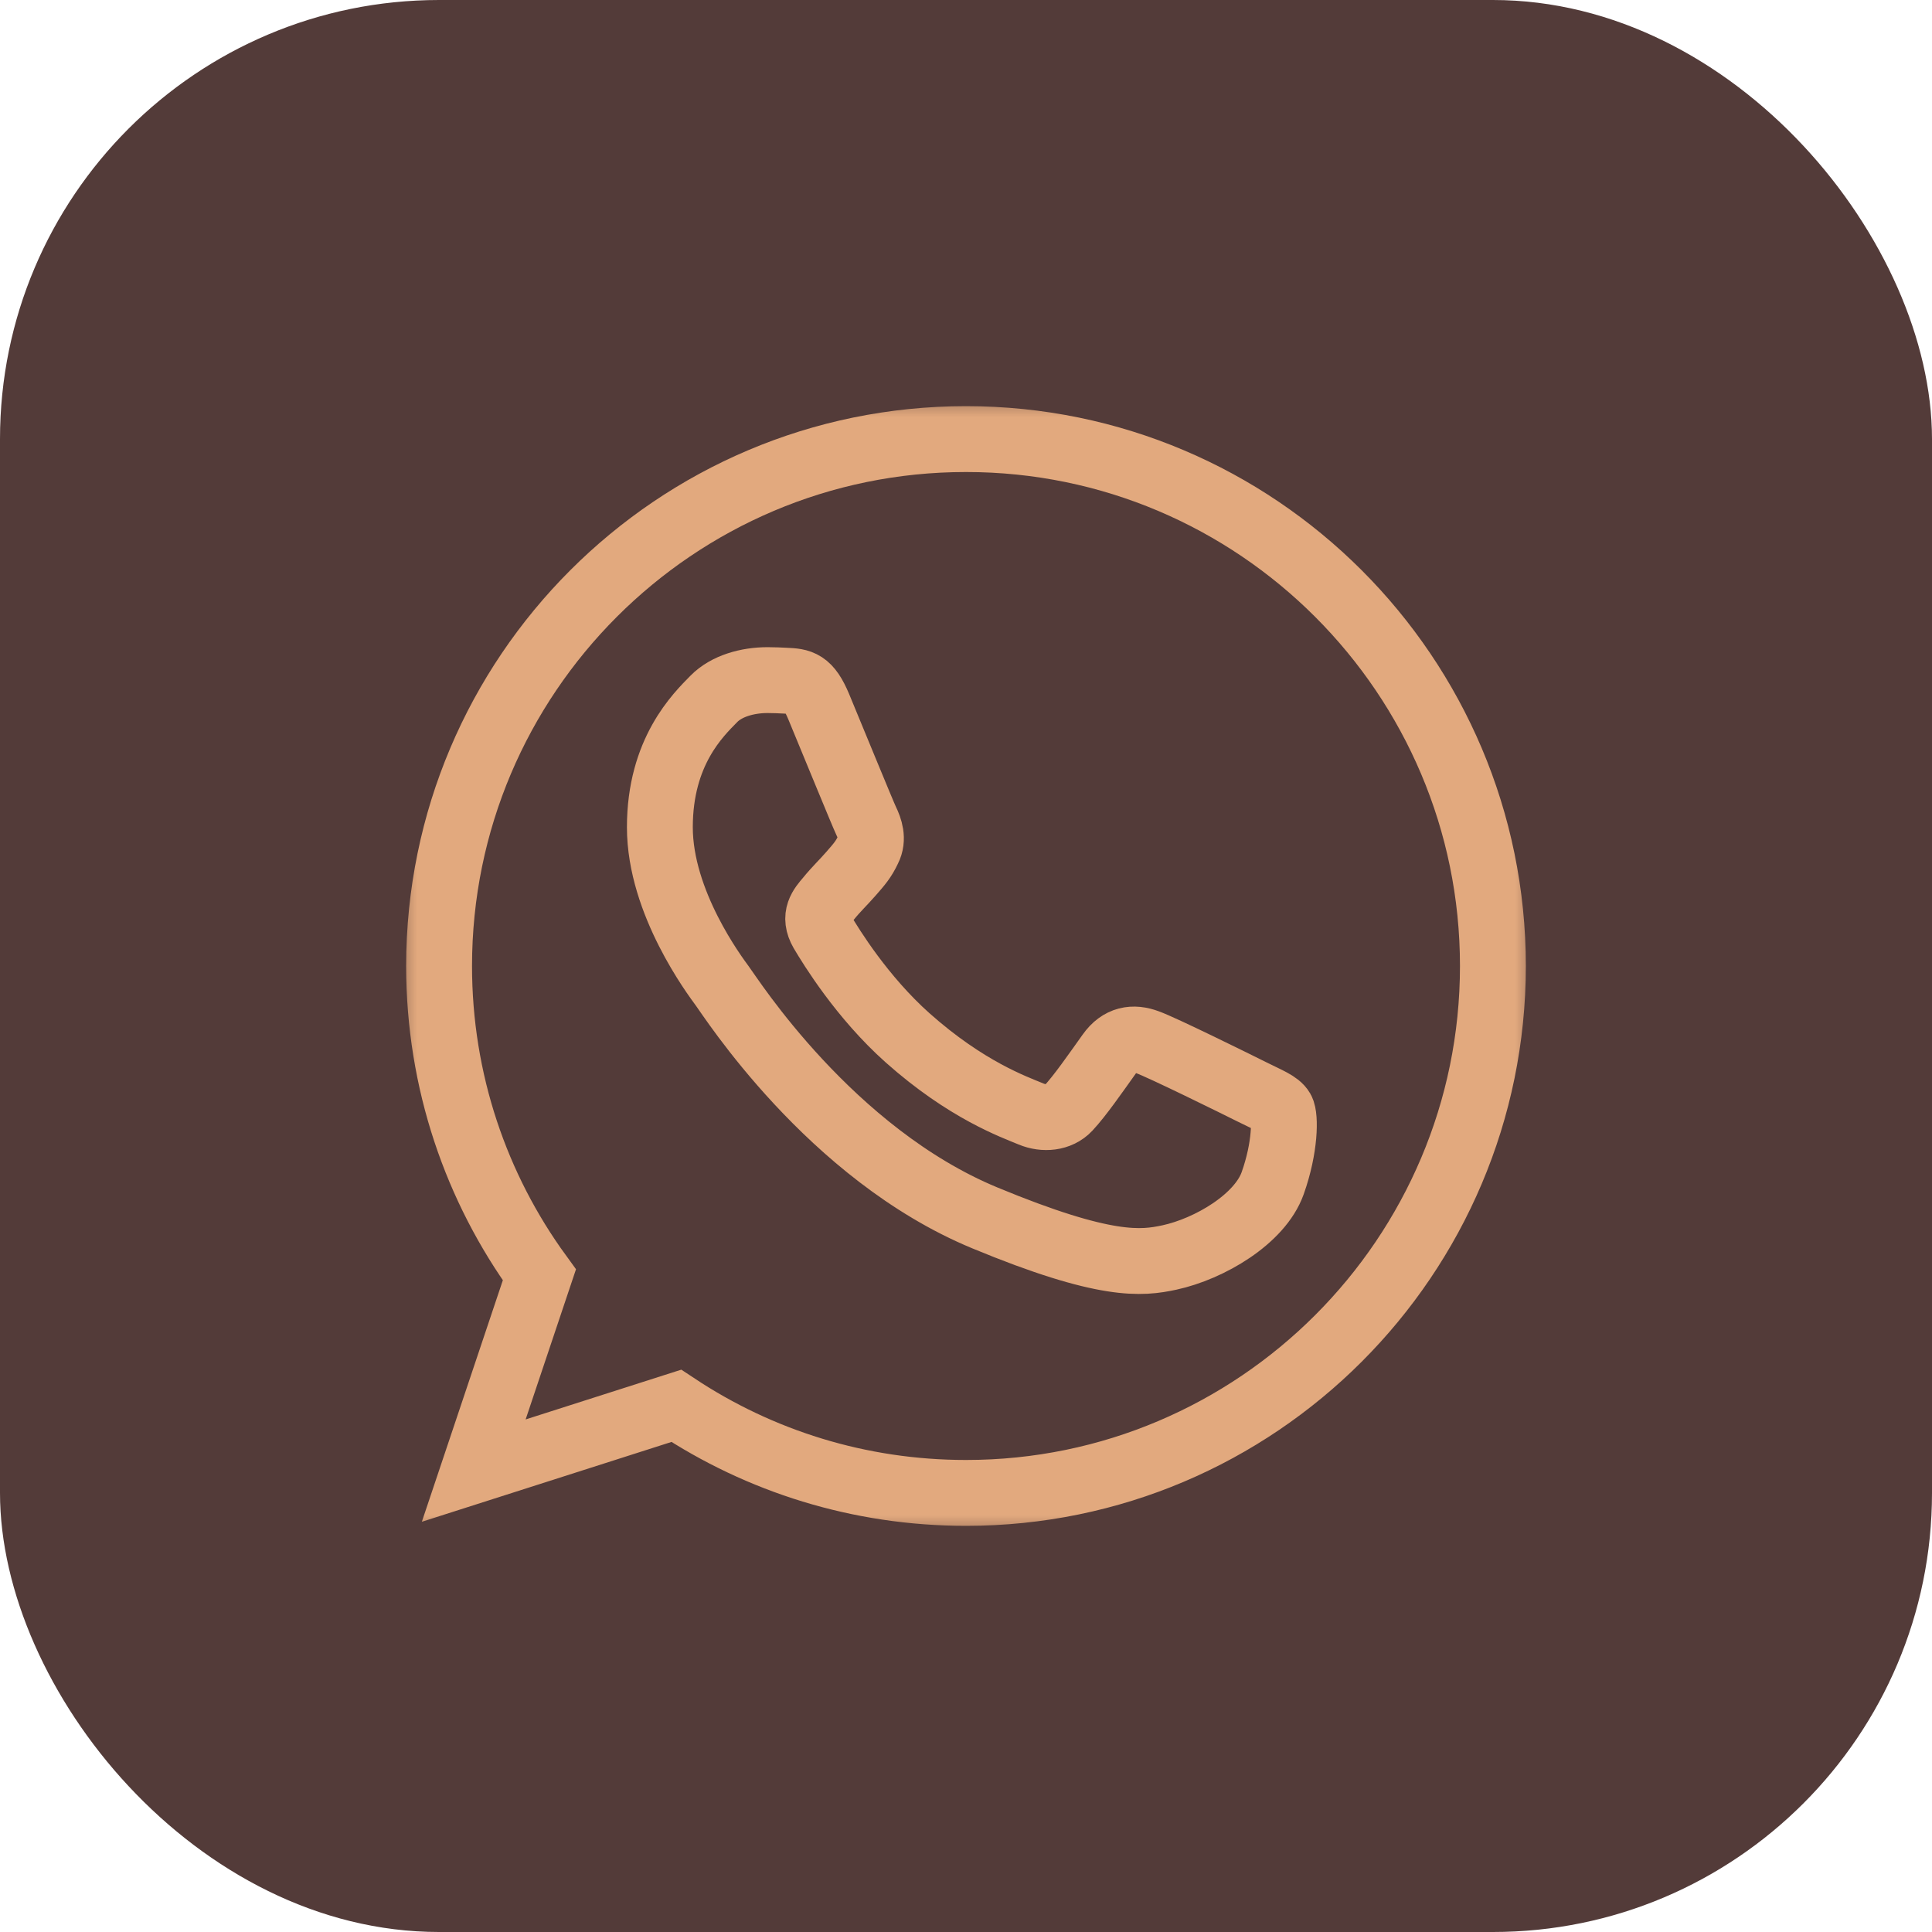 <svg width="44" height="44" viewBox="0 0 44 44" fill="none" xmlns="http://www.w3.org/2000/svg">
<rect width="44" height="44" rx="10" fill="#533B39"/>
<g clip-path="url(#clip0_2150_651)">
<mask id="mask0_2150_651" style="mask-type:luminance" maskUnits="userSpaceOnUse" x="9" y="9" width="26" height="26">
<path d="M35 9H9V35H35V9Z" fill="white"/>
</mask>
<g mask="url(#mask0_2150_651)">
<path d="M22.003 10H21.997C15.38 10 10 15.382 10 22C10 24.625 10.846 27.058 12.284 29.034L10.789 33.492L15.402 32.017C17.299 33.274 19.562 34 22.003 34C28.619 34 34 28.616 34 22C34 15.383 28.619 10 22.003 10ZM28.985 26.945C28.696 27.763 27.547 28.441 26.631 28.639C26.003 28.773 25.184 28.879 22.427 27.736C18.901 26.275 16.63 22.692 16.453 22.459C16.284 22.227 15.028 20.561 15.028 18.84C15.028 17.117 15.902 16.279 16.255 15.919C16.544 15.623 17.023 15.489 17.482 15.489C17.631 15.489 17.764 15.496 17.884 15.502C18.236 15.517 18.413 15.538 18.646 16.095C18.936 16.792 19.64 18.514 19.724 18.691C19.81 18.868 19.895 19.108 19.776 19.34C19.663 19.581 19.564 19.687 19.387 19.891C19.21 20.095 19.042 20.251 18.865 20.47C18.703 20.66 18.52 20.864 18.724 21.217C18.928 21.562 19.633 22.712 20.671 23.637C22.011 24.829 23.096 25.21 23.485 25.372C23.774 25.492 24.119 25.463 24.331 25.238C24.599 24.949 24.931 24.469 25.268 23.997C25.509 23.657 25.811 23.616 26.13 23.735C26.453 23.848 28.168 24.695 28.52 24.871C28.873 25.048 29.105 25.132 29.191 25.28C29.275 25.429 29.275 26.127 28.985 26.945Z" stroke="#E2A97E" stroke-width="1.5"/>
</g>
</g>
<defs>
<clipPath id="clip0_2150_651">
<rect width="26" height="26" fill="white" transform="translate(9 9)"/>
</clipPath>
</defs>
</svg>
